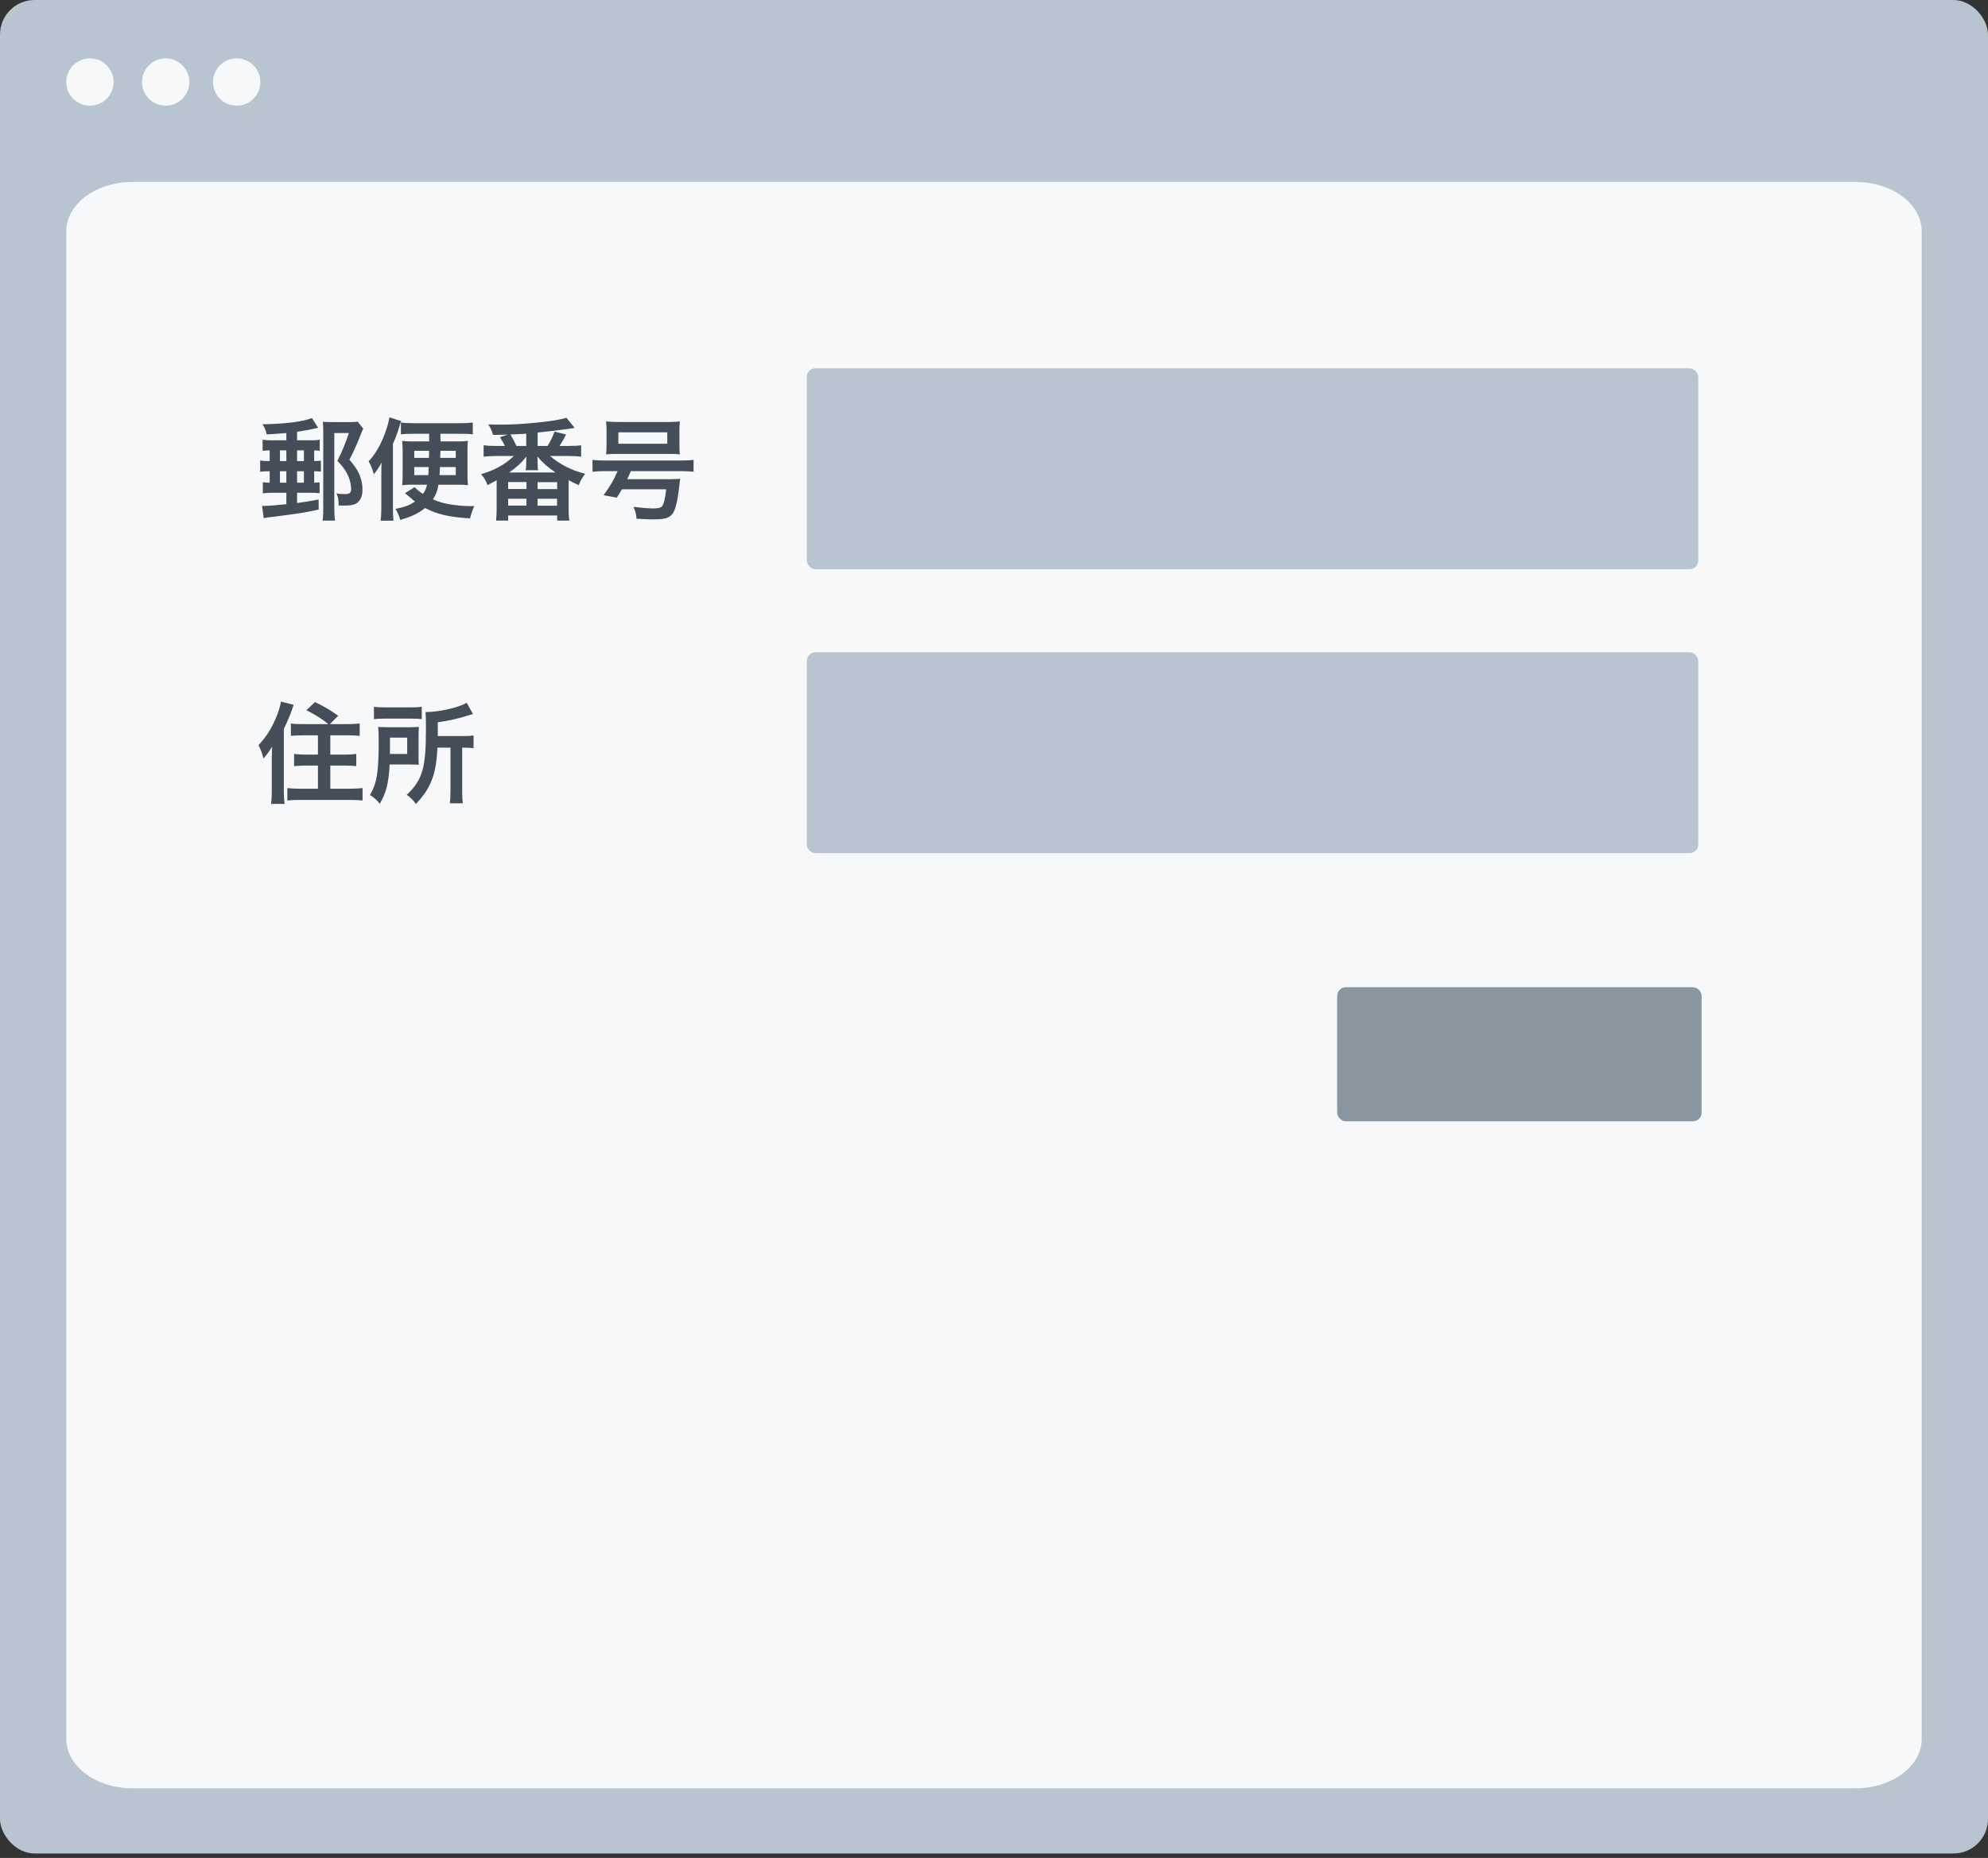 <?xml version="1.0" encoding="UTF-8"?>
<svg width="230px" height="215px" viewBox="0 0 230 215" version="1.1" xmlns="http://www.w3.org/2000/svg" xmlns:xlink="http://www.w3.org/1999/xlink">
    <rect x="0" y="0" width="230" height="215" fill="#333333" stroke="none"/>
    <title>address1</title>
    <g id="Page-1" stroke="none" stroke-width="1" fill="none" fill-rule="evenodd">
        <g id="address1" transform="translate(-24, -48)">
            <g transform="translate(24, 48)" id="Register">
                <rect id="base-65" fill="#B8C5D0" fill-rule="nonzero" x="0" y="0" width="230" height="214.484" rx="4"></rect>
                <path d="M15.333,21.053 L214.667,21.053 C218.901,21.053 222.333,23.614 222.333,26.772 L222.333,201.22 C222.333,204.378 218.901,206.939 214.667,206.939 L15.333,206.939 C11.099,206.939 7.667,204.378 7.667,201.22 L7.667,26.772 C7.667,23.614 11.099,21.053 15.333,21.053 Z M10.405,6.754 C11.917,6.754 13.143,7.98 13.143,9.492 C13.143,11.004 11.917,12.23 10.405,12.23 C8.893,12.23 7.667,11.004 7.667,9.492 C7.667,7.98 8.893,6.754 10.405,6.754 Z M19.167,6.754 C20.679,6.754 21.905,7.98 21.905,9.492 C21.905,11.004 20.679,12.23 19.167,12.23 C17.654,12.23 16.429,11.004 16.429,9.492 C16.429,7.98 17.654,6.754 19.167,6.754 Z M27.381,6.754 C28.893,6.754 30.119,7.98 30.119,9.492 C30.119,11.004 28.893,12.23 27.381,12.23 C25.869,12.23 24.643,11.004 24.643,9.492 C24.643,7.98 25.869,6.754 27.381,6.754 Z" id="inner_browser-59" fill="#F6F8F9"></path>
                <g id="Group" transform="translate(29.667, 42.622)" fill-rule="nonzero">
                    <rect id="input_copy_15-3" fill="#B8C5D0" x="63.676" y="0" width="103.135" height="23.245" rx="1"></rect>
                    <path d="M0.843,17.338 C1.022,17.287 1.086,17.287 1.367,17.249 C1.46,17.239 1.621,17.22 1.826,17.195 L2.161,17.153 C2.764,17.076 3.557,16.971 4.14,16.891 C5.431,16.712 5.98,16.61 7.207,16.342 L7.194,15.179 C6.006,15.396 5.661,15.46 4.702,15.588 L4.702,14.4 L6.121,14.4 C6.747,14.4 6.977,14.412 7.309,14.451 L7.309,13.186 C7.104,13.211 6.977,13.224 6.683,13.237 L6.683,11.908 C6.951,11.908 7.104,11.921 7.462,11.959 L7.462,10.681 C7.156,10.72 7.066,10.72 6.683,10.732 L6.683,9.493 C6.989,9.506 7.104,9.518 7.322,9.544 L7.322,8.266 C7.011,8.312 6.825,8.327 6.316,8.33 L4.702,8.33 L4.702,7.346 C5.482,7.231 6.376,7.065 7.143,6.873 L6.414,5.749 C5.482,6.158 3.424,6.426 0.703,6.477 C0.971,6.899 1.073,7.142 1.188,7.64 C1.367,7.632 1.527,7.624 1.672,7.616 L2.07,7.595 C2.56,7.566 2.909,7.538 3.463,7.487 L3.463,8.33 L1.942,8.33 C1.252,8.33 1.061,8.317 0.716,8.266 L0.716,9.544 C0.984,9.518 1.15,9.506 1.533,9.493 L1.533,10.732 C0.984,10.732 0.767,10.72 0.434,10.656 L0.434,11.972 C0.767,11.921 0.984,11.908 1.533,11.908 L1.533,13.237 C1.137,13.224 0.984,13.211 0.741,13.186 L0.741,14.463 C1.112,14.412 1.406,14.4 1.955,14.4 L3.463,14.4 L3.463,15.728 C2.222,15.848 1.461,15.911 0.939,15.919 L0.831,15.92 C0.792,15.92 0.728,15.92 0.652,15.907 L0.843,17.338 Z M9.098,17.62 C9.034,17.249 9.008,16.789 9.008,16.035 L9.008,7.487 L10.695,7.487 C10.337,8.598 9.877,9.71 9.366,10.707 C9.979,11.358 10.222,11.678 10.478,12.163 C10.772,12.726 10.938,13.339 10.951,13.863 L10.951,13.94 L10.951,13.94 L10.963,14.003 C10.963,14.182 10.887,14.361 10.772,14.438 C10.657,14.527 10.503,14.553 10.184,14.553 C9.813,14.553 9.583,14.54 9.264,14.476 C9.456,14.911 9.494,15.128 9.519,15.869 C9.788,15.882 9.916,15.882 10.031,15.882 C10.721,15.882 11.091,15.843 11.372,15.728 C11.922,15.511 12.267,14.898 12.267,14.106 C12.267,13.62 12.228,13.262 12.113,12.879 C11.883,12.048 11.538,11.473 10.759,10.579 C11.206,9.736 11.704,8.611 12.139,7.487 C12.19,7.333 12.318,7.052 12.356,6.976 L11.717,6.171 C11.505,6.204 11.273,6.218 10.884,6.221 L8.727,6.222 C8.28,6.222 8.024,6.209 7.679,6.183 C7.718,6.516 7.731,6.873 7.731,7.244 L7.731,16.176 C7.731,16.84 7.718,17.223 7.654,17.62 L9.098,17.62 Z M3.463,10.732 L2.722,10.732 L2.722,9.493 L3.463,9.493 L3.463,10.732 Z M5.494,10.732 L4.702,10.732 L4.702,9.493 L5.494,9.493 L5.494,10.732 Z M3.463,13.237 L2.722,13.237 L2.722,11.908 L3.463,11.908 L3.463,13.237 Z M5.494,13.237 L4.702,13.237 L4.702,11.908 L5.494,11.908 L5.494,13.237 Z M15.857,17.632 C15.806,17.134 15.793,16.738 15.793,16.15 L15.793,8.739 C16.113,8.023 16.317,7.461 16.496,6.873 C16.611,6.477 16.662,6.311 16.752,6.107 L15.384,5.672 C15.282,6.273 15.18,6.656 14.912,7.41 C14.401,8.828 13.787,9.889 12.982,10.771 C13.276,11.295 13.417,11.64 13.583,12.266 C13.966,11.78 14.196,11.435 14.49,10.898 C14.459,11.307 14.453,11.512 14.452,11.957 L14.452,16.01 C14.452,16.7 14.426,17.185 14.375,17.632 L15.857,17.632 Z M16.637,17.543 C17.953,17.16 18.732,16.789 19.512,16.163 C20.93,16.904 22.272,17.211 24.712,17.364 C24.878,16.738 25.006,16.367 25.211,15.946 L24.789,15.946 L24.789,15.946 C24.239,15.946 23.575,15.907 22.923,15.818 C21.914,15.703 21.262,15.524 20.419,15.166 C20.802,14.566 20.943,14.17 21.058,13.467 L23.434,13.467 C23.894,13.467 24.137,13.48 24.469,13.531 C24.431,13.071 24.418,12.853 24.418,12.163 L24.418,9.761 L24.418,9.585 L24.418,9.585 L24.419,9.298 C24.422,8.921 24.431,8.758 24.469,8.394 C24.201,8.439 23.933,8.454 23.502,8.457 L21.288,8.458 L21.288,7.576 L23.754,7.576 C24.252,7.576 24.661,7.589 25.032,7.64 L25.032,6.273 C24.61,6.324 24.137,6.35 23.575,6.35 L18.157,6.35 C17.595,6.35 17.135,6.324 16.713,6.273 L16.713,7.64 C17.097,7.589 17.429,7.576 17.953,7.576 L19.984,7.576 L19.984,8.458 L18.055,8.458 C17.531,8.458 17.199,8.445 16.867,8.394 C16.905,8.88 16.918,9.122 16.918,9.723 L16.918,12.215 C16.918,12.802 16.905,13.045 16.867,13.531 C17.186,13.48 17.429,13.467 17.787,13.467 L19.742,13.467 C19.627,13.927 19.512,14.195 19.269,14.54 C18.86,14.272 18.694,14.131 18.298,13.748 L17.186,14.451 C17.259,14.51 17.313,14.553 17.361,14.592 L17.454,14.669 C17.549,14.747 17.664,14.842 17.914,15.051 C18.042,15.179 18.157,15.268 18.349,15.409 C17.71,15.843 17.263,16.022 16.1,16.265 C16.368,16.738 16.534,17.121 16.637,17.543 Z M19.959,10.362 L18.259,10.362 L18.259,9.544 L19.972,9.544 L19.972,9.671 L19.972,9.671 L19.971,9.857 C19.97,9.988 19.967,10.09 19.959,10.362 Z M23.064,10.362 L21.262,10.362 C21.275,9.94 21.275,9.94 21.288,9.544 L23.064,9.544 L23.064,10.362 Z M19.882,12.355 L18.259,12.355 L18.259,11.422 L19.933,11.422 C19.921,11.857 19.908,12.087 19.882,12.355 Z M23.064,12.355 L21.186,12.355 C21.211,12.01 21.211,11.87 21.237,11.422 L23.064,11.422 L23.064,12.355 Z M29.121,17.62 L29.121,17.032 L34.794,17.032 L34.794,17.62 L36.199,17.62 C36.144,17.251 36.127,16.96 36.123,16.491 L36.123,12.943 C36.544,13.173 36.749,13.275 37.286,13.518 C37.528,12.943 37.682,12.662 38.027,12.202 C36.417,11.793 35.101,11.116 33.976,10.145 L36.174,10.145 C36.711,10.145 37.158,10.17 37.567,10.221 L37.567,8.905 C37.222,8.956 36.826,8.982 36.174,8.982 L35.062,8.982 C35.382,8.509 35.612,8.087 35.829,7.653 L34.487,7.321 C34.257,7.96 34.053,8.394 33.682,8.982 L32.532,8.982 L32.532,7.436 C34.446,7.226 35.262,7.122 35.924,7.028 L36.11,7.001 L36.11,7.001 C36.289,6.976 36.404,6.95 36.442,6.95 C36.698,6.912 36.698,6.912 36.826,6.899 L35.867,5.723 C35.139,5.941 34.002,6.132 32.532,6.273 C30.628,6.453 29.756,6.509 28.338,6.515 L27.811,6.515 C27.542,6.514 27.278,6.51 26.821,6.49 C27.102,6.912 27.191,7.116 27.37,7.704 C28.162,7.704 28.29,7.691 29.082,7.666 L28.175,7.972 C28.558,8.598 28.622,8.713 28.75,8.982 L27.689,8.982 C27.063,8.982 26.642,8.956 26.284,8.905 L26.284,10.221 C26.667,10.17 27.153,10.145 27.689,10.145 L29.785,10.145 C28.763,11.128 27.587,11.78 25.99,12.253 C26.348,12.662 26.565,13.02 26.731,13.518 C27.281,13.237 27.447,13.147 27.792,12.956 L27.792,16.278 C27.792,16.751 27.766,17.236 27.728,17.62 L29.121,17.62 Z M31.216,8.982 L30.079,8.982 C29.887,8.547 29.606,8.011 29.389,7.653 C30.692,7.602 30.692,7.602 31.216,7.563 L31.216,8.982 Z M34.602,12.048 L29.248,12.048 C30.104,11.448 30.641,10.95 31.242,10.208 C31.229,10.426 31.216,10.579 31.216,10.656 L31.216,10.988 C31.216,11.295 31.203,11.435 31.152,11.793 L32.583,11.793 C32.55,11.651 32.536,11.433 32.533,11.132 L32.532,10.63 C32.532,10.553 32.532,10.541 32.507,10.387 C32.507,10.382 32.507,10.369 32.506,10.347 L32.5,10.259 C32.498,10.24 32.496,10.219 32.494,10.196 C33.12,10.937 33.695,11.435 34.602,12.048 Z M31.242,13.965 L29.121,13.965 L29.121,13.16 L31.242,13.16 L31.242,13.965 Z M34.794,13.978 L32.532,13.978 L32.532,13.173 L34.794,13.173 L34.794,13.978 Z M31.242,15.882 L29.121,15.882 L29.121,15.09 L31.242,15.09 L31.242,15.882 Z M34.781,15.895 L32.519,15.895 L32.519,15.09 L34.781,15.09 L34.781,15.895 Z M48.99,9.953 C48.957,9.657 48.943,9.418 48.94,9.058 L48.939,7.206 C48.939,6.771 48.952,6.452 48.99,6.145 C48.679,6.191 48.338,6.206 47.742,6.209 L41.898,6.209 C41.311,6.209 40.902,6.196 40.454,6.145 C40.493,6.503 40.506,6.771 40.506,7.206 L40.506,8.867 C40.506,9.314 40.493,9.595 40.454,9.953 C40.838,9.915 41.144,9.902 41.771,9.902 L47.674,9.902 C48.326,9.902 48.607,9.915 48.99,9.953 Z M47.533,8.726 L41.873,8.726 L41.873,7.41 L47.533,7.41 L47.533,8.726 Z M45.898,17.479 C47.239,17.479 47.725,17.338 48.121,16.853 C48.466,16.431 48.709,15.435 48.926,13.595 C48.944,13.445 48.958,13.321 48.97,13.22 L48.992,13.044 C49.011,12.895 49.021,12.819 49.028,12.777 C48.718,12.811 48.449,12.825 47.904,12.827 L42.895,12.828 C43.061,12.496 43.125,12.342 43.317,11.895 L49.067,11.895 C49.706,11.895 50.204,11.921 50.574,11.972 L50.574,10.592 C50.204,10.643 49.718,10.668 49.067,10.668 L40.378,10.668 C39.726,10.668 39.241,10.643 38.883,10.592 L38.883,11.972 C39.266,11.921 39.752,11.895 40.365,11.895 L41.783,11.895 C41.4,12.828 40.889,13.71 40.161,14.681 L41.694,14.962 C42.001,14.489 42.103,14.323 42.282,14.003 L47.406,14.003 C47.278,15.115 47.137,15.69 46.946,15.946 C46.792,16.137 46.511,16.214 45.885,16.214 C45.425,16.214 44.492,16.137 43.623,16.035 C43.866,16.572 43.956,16.955 43.968,17.402 C44.748,17.453 45.233,17.479 45.898,17.479 Z" id="郵便番号" fill="#454D58"></path>
                </g>
                <g id="Group" transform="translate(29.667, 75.479)" fill-rule="nonzero">
                    <rect id="input_copy_15-3" fill="#B8C5D0" x="63.676" y="0" width="103.135" height="23.245" rx="1"></rect>
                    <path d="M3.258,17.543 C3.194,17.057 3.169,16.623 3.169,16.061 L3.169,8.88 C3.68,7.819 4.038,6.937 4.306,6.081 L2.837,5.711 C2.773,6.145 2.619,6.669 2.351,7.372 C1.827,8.688 1.163,9.761 0.243,10.745 C0.537,11.346 0.613,11.55 0.818,12.291 C1.227,11.818 1.393,11.588 1.814,10.924 C1.793,11.659 1.78,11.955 1.777,12.23 L1.776,16.048 C1.776,16.7 1.763,17.032 1.687,17.543 L3.258,17.543 Z M12.279,17.147 L12.279,15.716 C11.858,15.767 11.334,15.792 10.759,15.792 L8.548,15.792 L8.548,13.109 L10.146,13.109 C10.682,13.109 11.142,13.135 11.551,13.173 L11.551,11.767 C11.142,11.818 10.695,11.844 10.133,11.844 L8.548,11.844 L8.548,9.608 L10.465,9.608 C11.014,9.608 11.5,9.633 11.947,9.672 L11.947,8.241 C11.526,8.292 11.066,8.317 10.427,8.317 L8.497,8.317 L9.456,7.346 C8.599,6.72 7.794,6.247 6.772,5.762 L5.788,6.707 C6.823,7.231 7.641,7.742 8.318,8.317 L5.431,8.317 C4.753,8.317 4.383,8.305 3.987,8.241 L3.987,9.672 C4.434,9.633 4.907,9.608 5.443,9.608 L7.117,9.608 L7.117,11.844 L5.763,11.844 C5.201,11.844 4.753,11.818 4.357,11.767 L4.357,13.173 C4.779,13.135 5.226,13.109 5.763,13.109 L7.117,13.109 L7.117,15.792 L5.047,15.792 C4.498,15.792 3.987,15.767 3.578,15.716 L3.578,17.147 C4.051,17.108 4.472,17.083 5.098,17.083 L10.746,17.083 C11.385,17.083 11.819,17.108 12.279,17.147 Z M18.451,17.556 C18.886,17.083 19.077,16.866 19.269,16.597 C19.754,15.984 20.112,15.294 20.381,14.527 C20.7,13.607 20.866,12.598 20.943,11.039 L22.451,11.039 L22.451,16.086 C22.451,16.712 22.425,17.07 22.374,17.479 L23.882,17.479 C23.825,17.127 23.808,16.835 23.806,16.308 L23.805,11.039 L23.997,11.039 C24.482,11.039 24.776,11.052 25.121,11.103 L25.121,9.621 C24.792,9.677 24.543,9.694 24.07,9.697 L20.981,9.697 L20.981,8.1 C22.323,7.908 23.153,7.73 24.469,7.321 C24.751,7.231 24.827,7.206 25.057,7.155 L24.329,5.851 C23.307,6.426 21.134,6.912 19.563,6.925 L19.576,7.083 C19.604,7.458 19.614,7.892 19.614,8.943 C19.614,11.269 19.486,12.7 19.205,13.671 C18.886,14.77 18.374,15.575 17.391,16.495 C17.838,16.815 18.106,17.083 18.451,17.556 Z M19.128,7.742 L19.128,6.311 C18.826,6.358 18.545,6.372 17.93,6.375 L14.976,6.375 C14.311,6.375 13.966,6.362 13.596,6.311 L13.596,7.742 C13.953,7.691 14.311,7.678 14.899,7.678 L17.799,7.678 C18.464,7.678 18.796,7.691 19.128,7.742 Z M14.273,17.53 C15.027,16.214 15.308,15.115 15.41,12.981 L17.531,12.981 C18.234,12.994 18.656,13.007 18.783,13.007 C18.763,12.758 18.759,12.618 18.758,12.303 L18.758,9.787 C18.758,9.288 18.771,8.905 18.796,8.637 C18.45,8.659 18.171,8.672 17.714,8.675 L15.436,8.675 C14.822,8.675 14.503,8.662 14.081,8.637 C14.132,9.11 14.145,9.557 14.145,10.413 C14.145,13.863 13.928,15.166 13.136,16.521 C13.608,16.815 13.889,17.057 14.273,17.53 Z M17.442,11.767 L15.436,11.767 C15.444,11.536 15.447,11.404 15.448,11.219 L15.448,10.962 C15.448,10.912 15.448,10.857 15.448,10.796 L15.448,9.876 L17.442,9.876 L17.442,11.767 Z" id="住所" fill="#454D58"></path>
                </g>
                <rect id="CTA_copy_9-3" fill="#89969F" fill-rule="nonzero" x="154.702" y="114.239" width="42.167" height="15.516" rx="1"></rect>
            </g>
        </g>
    </g>
</svg>